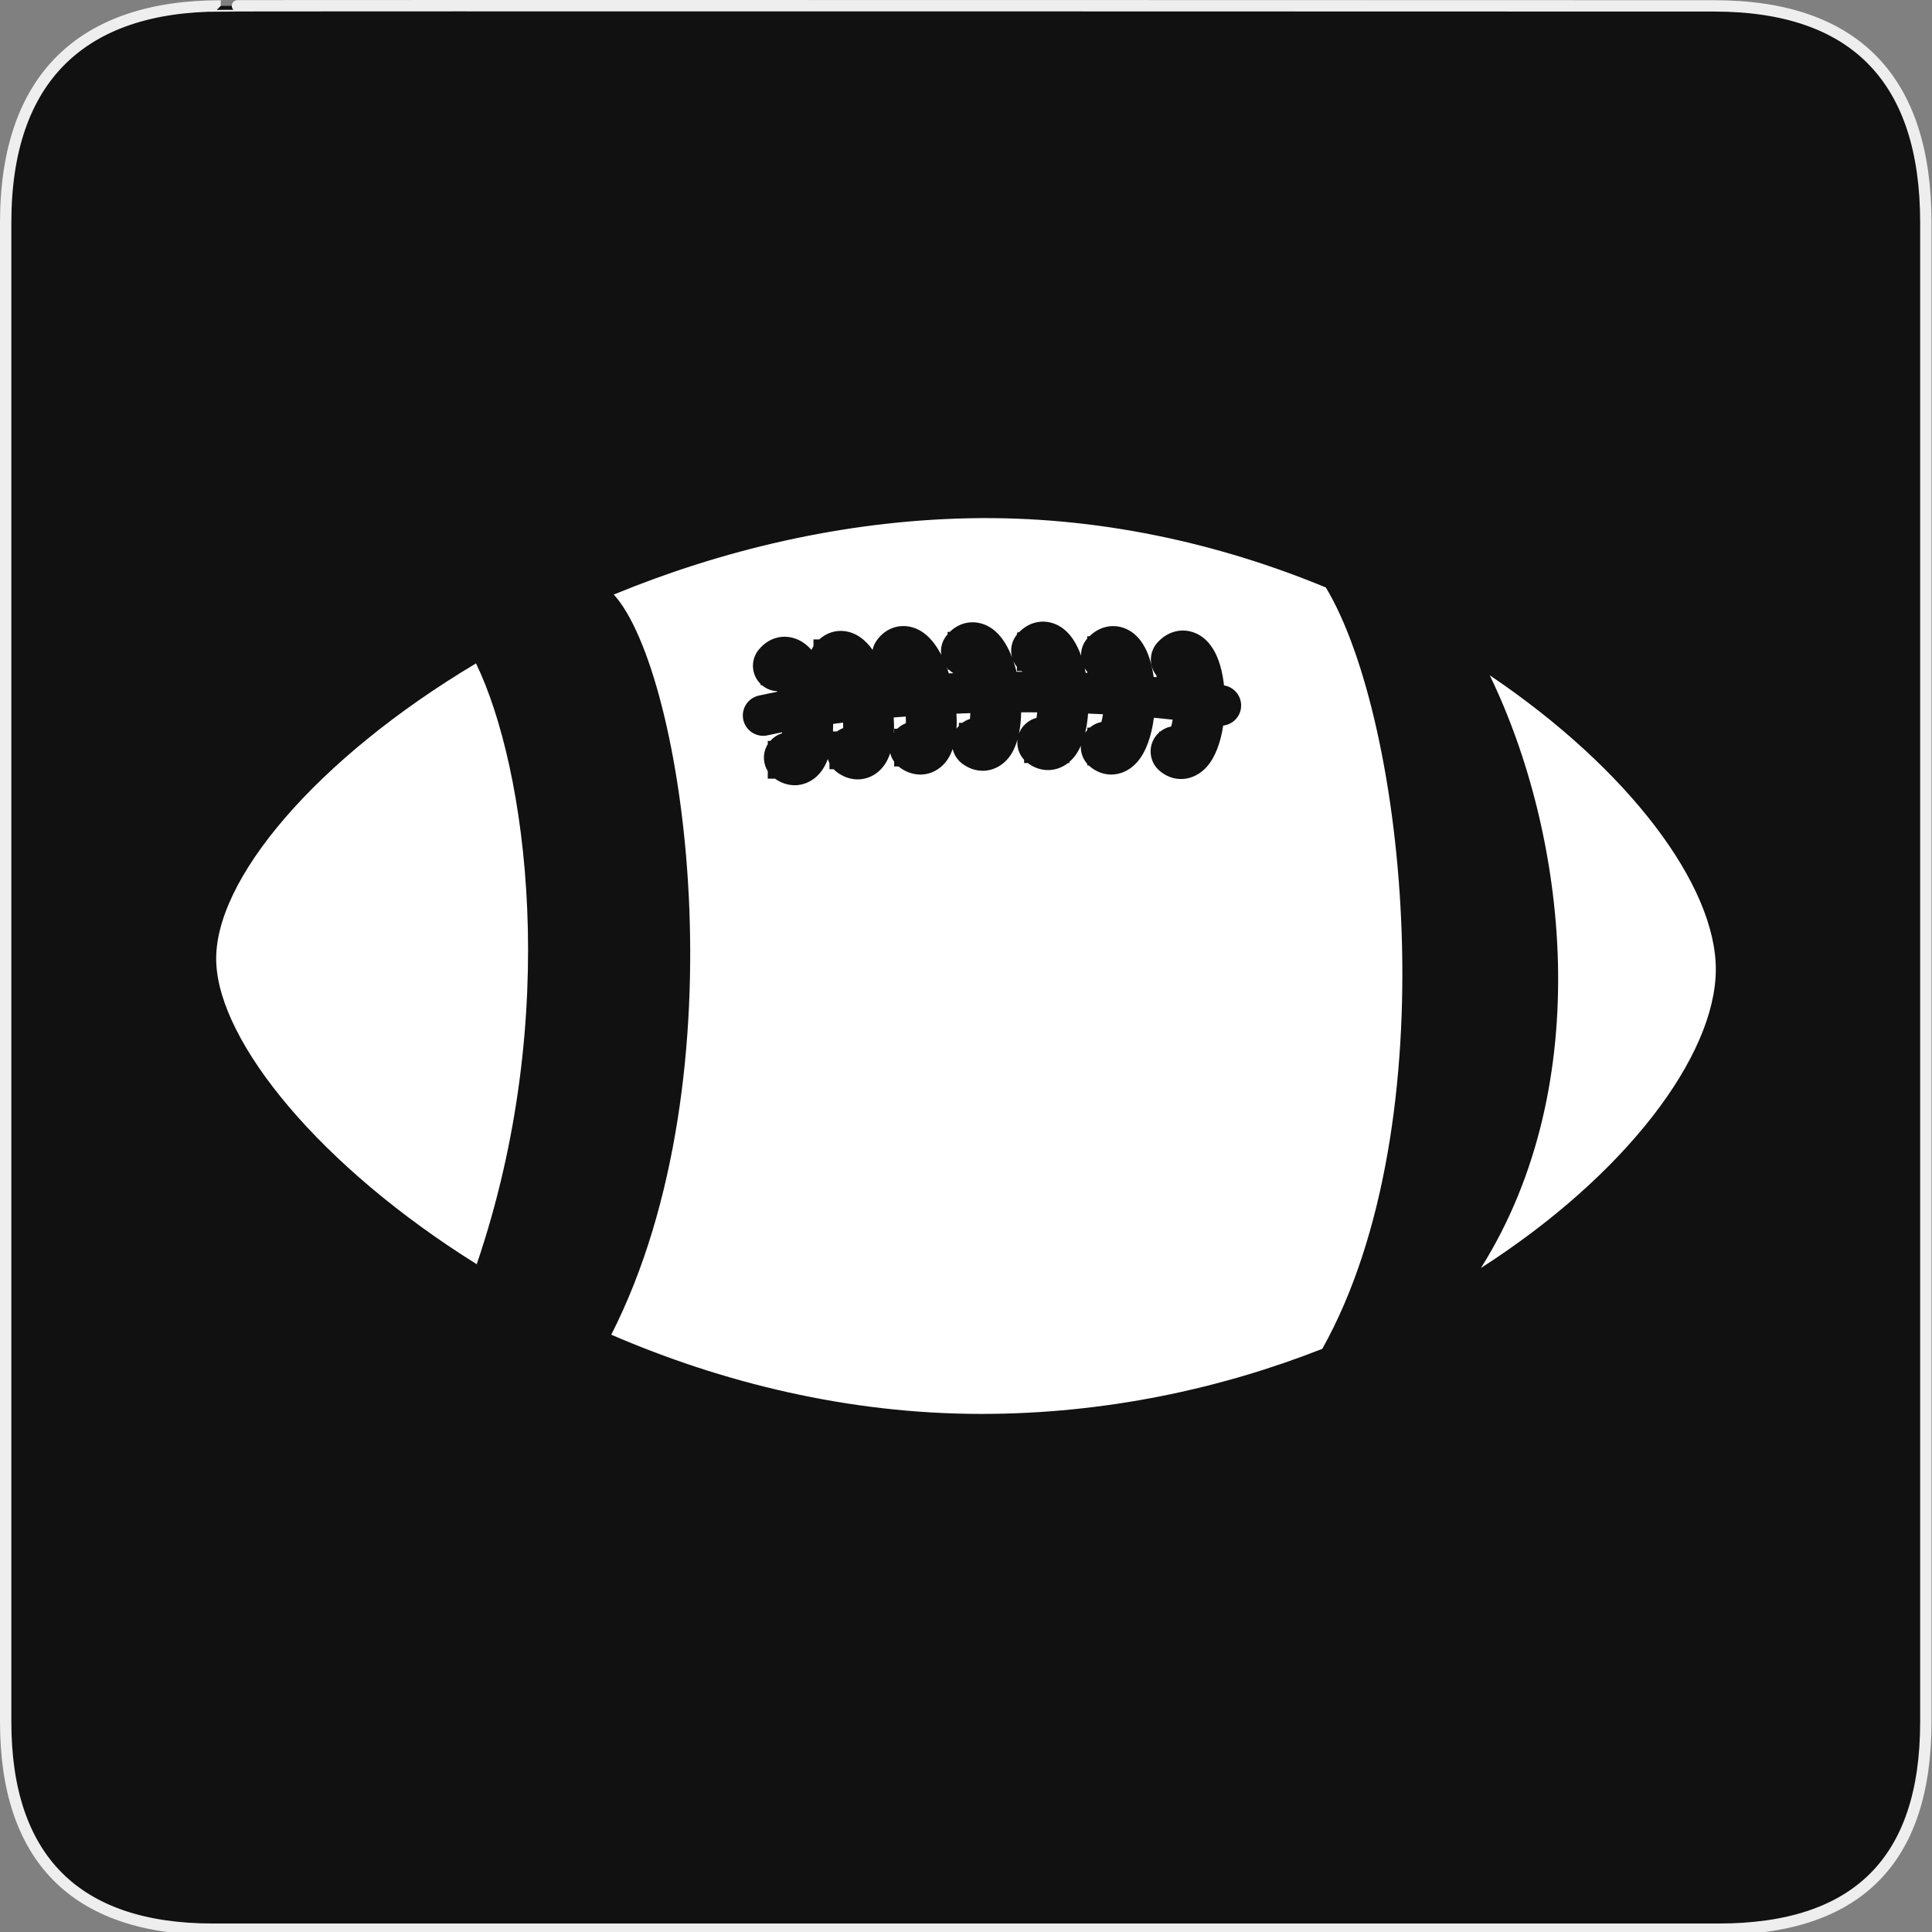 <?xml version="1.0" encoding="utf-8"?>
<!-- Generator: Adobe Illustrator 15.0.0, SVG Export Plug-In . SVG Version: 6.00 Build 0)  -->
<!DOCTYPE svg PUBLIC "-//W3C//DTD SVG 1.1//EN" "http://www.w3.org/Graphics/SVG/1.1/DTD/svg11.dtd">
<svg version="1.1" xmlns="http://www.w3.org/2000/svg" xmlns:xlink="http://www.w3.org/1999/xlink" x="0px" y="0px" width="580px"
	 height="580px" viewBox="0 0 580 580" enable-background="new 0 0 580 580" xml:space="preserve">
<rect x="0" y="0" width="580" height="580" fill="#808080" stroke="none"/>
<g id="Layer_2">
	<g id="g1327">
		<path id="path1329" fill="#111111" stroke="#EEEEEE" stroke-width="3.408" d="M66.275,1.768
			c-41.335,0-64.571,21.371-64.571,65.036v450.123c0,40.844,20.894,62.229,62.192,62.229H515.92
			c41.307,0,62.229-20.316,62.229-62.229V66.804c0-42.601-20.923-65.036-63.522-65.036C514.624,1.768,66.133,1.625,66.275,1.768z"/>
	</g>
</g>
<g id="svg2" inkscape:output_extension="org.inkscape.output.svg.inkscape" inkscape:version="0.46" sodipodi:docname="waste_bin.svg" sodipodi:version="0.32" xmlns:inkscape="http://www.inkscape.org/namespaces/inkscape" xmlns:rdf="http://www.w3.org/1999/02/22-rdf-syntax-ns#" xmlns:svg="http://www.w3.org/2000/svg" xmlns:sodipodi="http://sodipodi.sourceforge.net/DTD/sodipodi-0.dtd" xmlns:cc="http://creativecommons.org/ns#" xmlns:dc="http://purl.org/dc/elements/1.1/">
	<g>
		<path fill="#FFFFFF" d="M64.917,288.877c0.899,24.193,31.237,61.347,78.201,90.648c25.531-75.028,14.951-149.047-0.216-180.37
			C94.926,227.767,64.002,264.291,64.917,288.877z"/>
		<path fill="#FFFFFF" d="M447.237,202.729c23.207,47.916,32.249,122.455-2.645,177.929c43.586-27.976,70.377-63.698,70.51-89.48
			C515.231,265.884,488.957,230.855,447.237,202.729z"/>
		<path fill="#FFFFFF" d="M306.652,201.457h-1.378v-1.287c-0.432-0.528-0.777-1.104-1.049-1.71c0.345,1.009,0.662,2.075,0.945,3.206
			c0.593-0.002,1.184-0.001,1.776-0.002C306.847,201.597,306.749,201.529,306.652,201.457z"/>
		<path fill="#FFFFFF" d="M284.465,201.035v-0.379c-0.083-0.093-0.164-0.187-0.243-0.283
			C284.304,200.592,284.386,200.811,284.465,201.035z"/>
		<path fill="#FFFFFF" d="M287.152,218.778c0.089-0.128,0.174-0.259,0.272-0.383c0.138-0.175,0.295-0.322,0.445-0.481v-0.911h1.015
			c0.71-0.526,1.488-0.933,2.312-1.182c0.055-0.516,0.09-1.104,0.11-1.728c-1.396,0.045-2.789,0.094-4.177,0.15
			C287.224,215.757,287.245,217.283,287.152,218.778z"/>
		<path fill="#FFFFFF" d="M268.294,215.39c0.105,1.527,0.136,3.07,0.054,4.585c0.029-0.043,0.056-0.086,0.086-0.128v-1.093h0.945
			c0.755-0.724,1.628-1.276,2.57-1.631c0.013-0.599,0.001-1.274-0.041-2.013C270.697,215.199,269.492,215.292,268.294,215.39z"/>
		<path fill="#FFFFFF" d="M250.115,217.326c0.002,0.755-0.01,1.508-0.048,2.253h1.213c0.574-0.427,1.198-0.766,1.853-1.013
			c0.011-0.49,0-1.044-0.026-1.629C252.098,217.062,251.106,217.193,250.115,217.326z"/>
		<path fill="#FFFFFF" d="M284.835,201.042h-0.368c0.129,0.366,0.256,0.737,0.379,1.117c0.466-0.02,0.93-0.043,1.397-0.063
			c-0.262-0.155-0.524-0.314-0.772-0.504C285.247,201.419,285.036,201.234,284.835,201.042z"/>
		<path fill="#FFFFFF" d="M325.781,219.958c0.17-0.25,0.352-0.494,0.555-0.727c0.021-0.025,0.048-0.043,0.069-0.068v-0.73h0.755
			c1.023-0.87,2.224-1.44,3.483-1.683c0.178-0.664,0.343-1.453,0.482-2.328c-1.482-0.075-2.975-0.142-4.474-0.202
			C326.509,216.201,326.224,218.138,325.781,219.958z"/>
		<path fill="#FFFFFF" d="M290.694,155.59c-37.943,0.809-74.346,9.687-106.428,22.892c21.205,23.341,39.069,143.864-0.759,222.204
			c33.123,14.32,71.072,23.78,111.045,23.78c37.316,0,72.05-7.595,102.409-19.538c38.04-67.924,25.156-188.606,1.069-228.557
			C365.916,163.067,329.242,154.769,290.694,155.59z M372.523,212.754c-0.442,2.757-2.671,4.759-5.313,5.071
			c-0.736,4.859-2.293,9.43-4.934,12.389c-0.223,0.25-0.457,0.479-0.692,0.704v0.05h-0.049c-2.038,1.917-4.505,2.898-6.975,2.899
			c-2.289,0-4.578-0.837-6.525-2.537c-3.175-2.771-3.501-7.589-0.73-10.764c0.212-0.242,0.447-0.449,0.681-0.659v-0.283h0.309
			c0.983-0.787,2.122-1.303,3.311-1.531c0.157-0.594,0.307-1.289,0.436-2.052c-1.854-0.199-3.731-0.387-5.643-0.559
			c-0.666,5.228-2.26,10.229-5.084,13.391c-2.159,2.418-4.937,3.651-7.716,3.651c-2.286,0-4.574-0.834-6.521-2.53
			c-0.078-0.069-0.148-0.144-0.223-0.215h-0.45v-0.457c-1.367-1.527-2.021-3.49-1.932-5.439c-0.566,1.278-1.24,2.441-2.05,3.425
			c-0.447,0.545-0.911,0.997-1.377,1.401v0.355h-0.412c-1.738,1.362-3.507,1.875-4.829,2.043c-0.4,0.051-0.803,0.076-1.203,0.076
			c-2.146,0-4.251-0.738-6.069-2.12h-1.086v-0.969c-1.55-1.666-2.234-3.89-1.989-6.052c-0.581,2.021-1.408,3.827-2.523,5.278
			c-1.737,2.256-4.135,3.675-6.755,3.999c-0.386,0.048-0.771,0.071-1.157,0.071c-2.231,0-4.444-0.791-6.335-2.283
			c-0.297-0.235-0.565-0.493-0.817-0.76h0v0c-0.944-0.999-1.578-2.204-1.877-3.482c-0.422,1.198-0.954,2.32-1.646,3.312
			c-1.619,2.314-3.946,3.815-6.554,4.234c-0.492,0.079-0.989,0.118-1.484,0.118c-2.165,0-4.331-0.745-6.227-2.162
			c-0.113-0.085-0.215-0.178-0.323-0.268h-1.324v-1.419c-0.561-0.789-0.96-1.667-1.187-2.583c-0.432,1.279-0.983,2.476-1.717,3.525
			c-1.616,2.314-3.944,3.818-6.557,4.237c-0.491,0.079-0.986,0.117-1.481,0.117c-2.169,0-4.338-0.747-6.236-2.17
			c-0.357-0.268-0.678-0.565-0.974-0.88h-1.278v-1.836c-0.197-0.396-0.355-0.807-0.48-1.229c-0.53,1.427-1.204,2.714-2.041,3.801
			c-1.728,2.248-4.123,3.668-6.742,3.996c-0.388,0.049-0.778,0.073-1.167,0.073c-2.065,0-4.113-0.686-5.909-1.971h-2.177v-2.276
			c-1.507-2.424-1.564-5.559,0-8.061v-1.006h0.775c0.966-1.091,2.171-1.862,3.484-2.259c0.011-0.1,0.017-0.216,0.026-0.321
			c-1.476,0.293-2.928,0.593-4.327,0.908c-0.45,0.101-0.901,0.149-1.344,0.149c-2.793,0-5.313-1.929-5.951-4.768
			c-0.739-3.289,1.329-6.556,4.618-7.295c1.782-0.401,3.645-0.78,5.547-1.148c-0.02-0.057-0.04-0.128-0.06-0.184
			c-1.491-0.079-2.972-0.595-4.244-1.575c-0.097-0.075-0.184-0.157-0.276-0.235h-0.418v-0.376
			c-2.714-2.667-3.075-6.997-0.696-10.087c0.219-0.284,0.458-0.537,0.696-0.793v-0.087h0.076c2.429-2.568,5.752-3.69,9.104-2.987
			c2.31,0.483,4.355,1.748,6.105,3.742c0.165-0.382,0.373-0.753,0.605-1.114v-2.027h1.738c2.168-1.984,4.982-2.898,7.896-2.459
			c3.098,0.471,5.833,2.377,8.12,5.591c0.206-0.975,0.606-1.924,1.212-2.791c0.288-0.412,0.599-0.795,0.926-1.152v-0.012h0.013
			c2.233-2.426,5.334-3.569,8.544-3.083c3.95,0.599,7.314,3.516,9.903,8.526c-0.267-1.949,0.214-4,1.507-5.683
			c0.125-0.162,0.264-0.298,0.394-0.451v-0.746h0.673c2.396-2.351,5.584-3.351,8.805-2.681c4.261,0.887,7.63,4.431,9.883,10.329
			c-0.623-2.297-0.171-4.849,1.448-6.831v-0.404h0.156v-0.307h0.506c2.58-2.672,6.066-3.768,9.515-2.896
			c4.047,1.019,7.137,4.423,9.093,9.923c-0.036-1.818,0.571-3.651,1.848-5.13v-0.711h0.7c2.778-2.701,6.419-3.688,9.915-2.602
			c3.486,1.084,7.901,4.558,9.338,14.843c0.282,0.024,0.567,0.047,0.849,0.072v-0.5c-2.306-2.853-2.281-7.032,0.24-9.859
			c2.838-3.18,6.77-4.384,10.529-3.218c3.545,1.099,8.055,4.651,9.417,15.334c0.028,0.228,0.049,0.467,0.076,0.7
			c0.001,0,0.003,0,0.005,0C370.79,206.293,373.057,209.425,372.523,212.754z"/>
		<path fill="#FFFFFF" d="M325.932,202c0.153,0.005,0.307,0.012,0.46,0.017v-0.358c-0.28-0.323-0.532-0.663-0.749-1.019
			c0.093,0.404,0.184,0.81,0.267,1.231C325.918,201.913,325.924,201.958,325.932,202z"/>
		<path fill="#FFFFFF" d="M305.901,220.216c0.286-0.759,0.694-1.487,1.237-2.148c0.096-0.116,0.207-0.209,0.309-0.318v-0.03h0.029
			c1.03-1.104,2.31-1.858,3.689-2.206c0.086-0.493,0.157-1.059,0.216-1.659c-1.604-0.013-3.209-0.019-4.818-0.017
			C306.526,216.043,306.316,218.206,305.901,220.216z"/>
	</g>
</g>
</svg>
